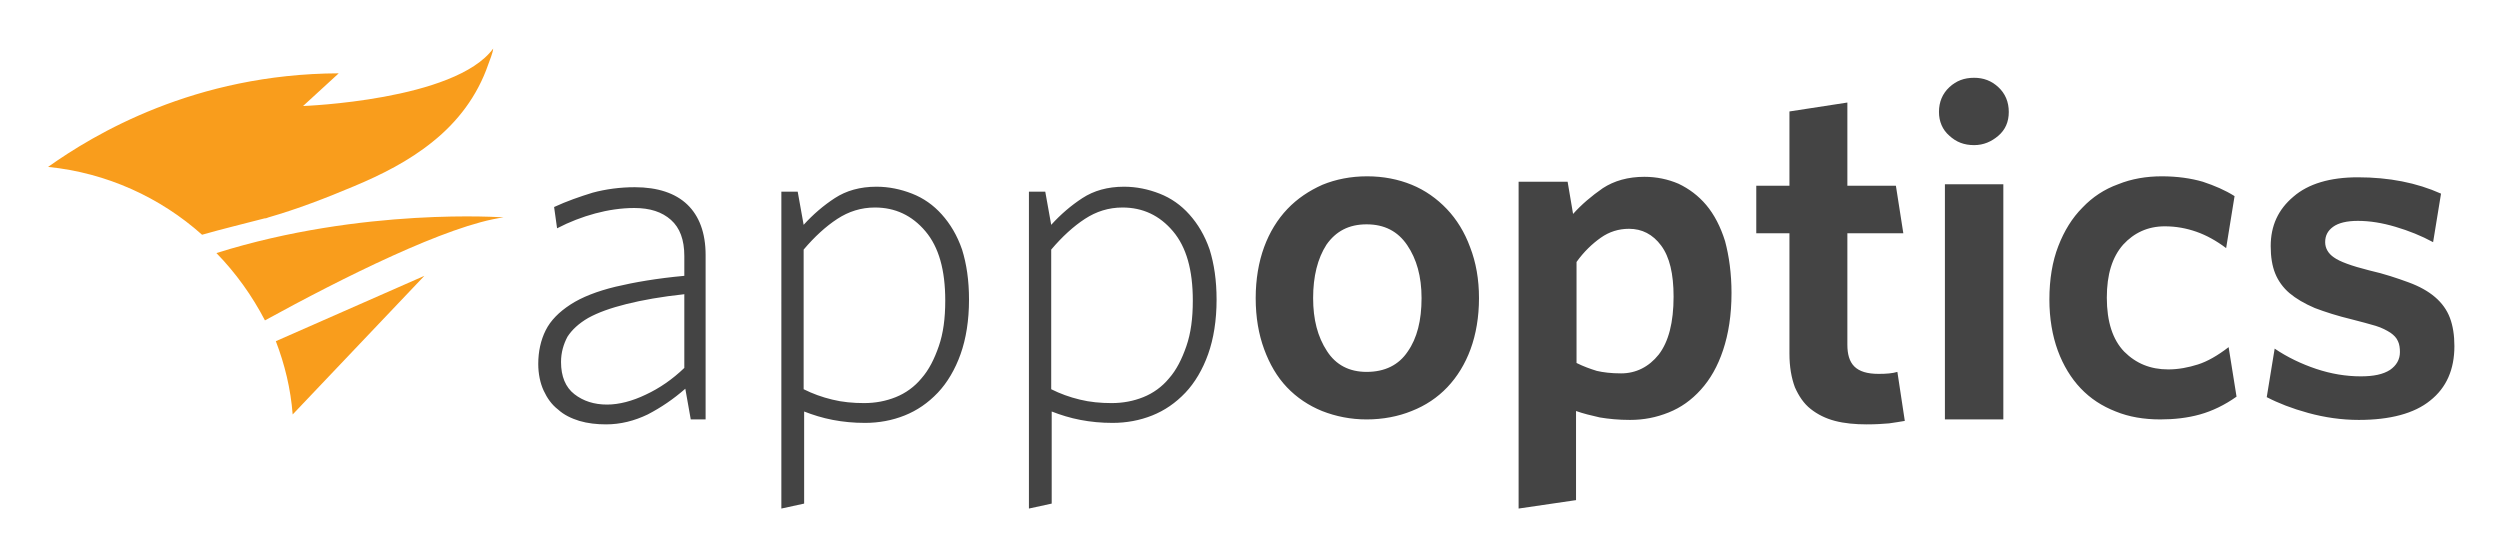 <svg xmlns="http://www.w3.org/2000/svg" role="img" viewBox="-9.71 -9.71 504.92 111.92"><path fill="#f99d1c" fill-rule="evenodd" d="M43.7 34.4c-4.2 1.1-8.4 2.1-12.6 3.3C22.7 30.2 11.9 25.2 0 24 9.3 17.4 29.6 5.2 58.7 5.1l-7.2 6.6S82.2 10.6 89.9.1c-.1 1-.7 2.3-1 3.2-2.2 6.4-6.2 11.6-11.2 15.6-4.8 3.9-10.4 6.7-15.9 9-5.7 2.4-11.4 4.6-17.3 6.3-.2.1-.5.2-.8.2m48.3-.2s-28.4-2.1-58 7.2c3.9 4 7.2 8.6 9.8 13.6 15.5-8.5 37-19.3 48.2-20.8m-46 25c1.8 4.7 3 9.6 3.4 14.8L76 46z" clip-rule="evenodd"/><path fill="#444" fill-rule="evenodd" d="M129.8 75l-1.1-6.2c-2.4 2.1-4.9 3.8-7.6 5.2-2.7 1.3-5.5 2-8.4 2-1.9 0-3.7-.2-5.4-.7-1.6-.5-3.1-1.2-4.3-2.3-1.3-1-2.2-2.3-2.9-3.8S99 65.8 99 63.8c0-2.5.5-4.8 1.5-6.8s2.7-3.7 5-5.2 5.4-2.7 9.1-3.6c3.8-.9 8.4-1.7 13.9-2.2v-4c0-3.3-.9-5.7-2.7-7.3s-4.2-2.4-7.4-2.4c-2.6 0-5.3.4-7.9 1.1s-5.2 1.7-7.7 3l-.6-4.3c2.6-1.2 5.2-2.1 7.8-2.9 2.6-.7 5.5-1.1 8.5-1.1 4.6 0 8.2 1.2 10.6 3.5s3.7 5.7 3.7 10.2V75zm-1.2-25.3c-4.7.5-8.6 1.2-11.8 2s-5.7 1.7-7.7 2.8c-1.9 1.1-3.3 2.4-4.2 3.8-.8 1.5-1.3 3.2-1.3 5.1 0 2.9.9 5.1 2.7 6.5s4 2.1 6.6 2.1c2.4 0 5.1-.7 7.8-2 2.8-1.3 5.4-3.1 7.8-5.4V49.7zm57.4 1.1c0 4.2-.6 7.9-1.7 11s-2.7 5.8-4.6 7.8c-2 2.1-4.2 3.6-6.7 4.6s-5.2 1.5-8 1.5c-2.3 0-4.4-.2-6.5-.6s-4-1-5.8-1.7V92l-4.6 1V29h3.3l1.2 6.7c1.9-2.1 4-3.9 6.3-5.4s5.1-2.3 8.4-2.3c2.5 0 4.9.5 7.2 1.4s4.3 2.3 6 4.2 3.1 4.2 4.1 7.1c.9 2.9 1.4 6.2 1.4 10.1m-4.8.2c0-6.2-1.3-10.8-4-14s-6.1-4.8-10.2-4.8c-2.8 0-5.3.8-7.6 2.3s-4.6 3.6-6.8 6.2v28.2c1.8.9 3.7 1.6 5.8 2.1 2 .5 4.2.7 6.4.7 2.3 0 4.4-.4 6.4-1.2s3.8-2.1 5.2-3.8c1.5-1.7 2.6-3.9 3.5-6.5s1.3-5.6 1.3-9.2m54.8-.2c0 4.2-.6 7.9-1.7 11s-2.7 5.8-4.6 7.8c-2 2.1-4.2 3.6-6.7 4.6s-5.2 1.5-8 1.5c-2.3 0-4.4-.2-6.5-.6s-4-1-5.8-1.7V92l-4.6 1V29h3.3l1.2 6.7c1.9-2.1 4-3.9 6.3-5.4s5.1-2.3 8.4-2.3c2.5 0 4.9.5 7.2 1.4s4.3 2.3 6 4.2 3.1 4.2 4.1 7.1c.9 2.9 1.4 6.2 1.4 10.1m-4.8.2c0-6.2-1.3-10.8-4-14s-6.1-4.8-10.2-4.8c-2.8 0-5.3.8-7.6 2.3s-4.6 3.6-6.8 6.2v28.2c1.8.9 3.7 1.6 5.8 2.1 2 .5 4.2.7 6.4.7 2.3 0 4.4-.4 6.4-1.2s3.8-2.1 5.2-3.8c1.5-1.7 2.6-3.9 3.5-6.5s1.3-5.6 1.3-9.2m57.8-.5c0 3.8-.6 7.3-1.7 10.3s-2.7 5.6-4.7 7.7-4.4 3.7-7.2 4.8c-2.7 1.1-5.8 1.7-9.1 1.7-3.2 0-6.2-.6-9-1.7-2.7-1.1-5.1-2.7-7.1-4.8s-3.5-4.7-4.6-7.7-1.7-6.4-1.7-10.3c0-3.8.6-7.3 1.7-10.3s2.7-5.6 4.7-7.7 4.4-3.7 7.1-4.9c2.7-1.1 5.7-1.7 9-1.7s6.3.6 9 1.7 5.1 2.8 7.1 4.9 3.6 4.7 4.7 7.7c1.2 3.1 1.8 6.5 1.8 10.3m-11.6 0c0-4.4-1-7.9-2.9-10.7s-4.6-4.2-8.2-4.2-6.2 1.4-8.1 4.1c-1.8 2.8-2.7 6.4-2.7 10.8 0 4.3.9 7.8 2.8 10.7 1.8 2.8 4.5 4.2 8 4.2 3.7 0 6.5-1.4 8.3-4.1 1.9-2.7 2.8-6.3 2.8-10.8m62.6-1c0 4.4-.6 8.2-1.7 11.5s-2.6 5.9-4.5 8-4 3.6-6.5 4.6-5 1.5-7.8 1.5c-2.3 0-4.3-.2-6.1-.5-1.8-.4-3.4-.8-4.8-1.3v18L297 93V27h9.9l1.1 6.5c1.7-1.9 3.7-3.6 6-5.2 2.3-1.5 5.1-2.3 8.4-2.3 2.5 0 4.8.5 6.9 1.4 2.1 1 4 2.4 5.6 4.3s2.9 4.4 3.8 7.3c.8 3 1.3 6.5 1.3 10.5m-11.7.7c0-4.6-.8-8-2.5-10.3s-3.9-3.4-6.5-3.4c-2.1 0-4 .6-5.7 1.8s-3.4 2.8-4.9 4.9v20.4c1.4.7 2.8 1.2 4.1 1.6 1.3.3 2.9.5 4.9.5 3 0 5.6-1.3 7.6-3.8 2-2.6 3-6.5 3-11.7m43.5 25.6c1.2-.2 2.2-.3 3.2-.5l-1.5-9.9c-1 .3-2.2.4-3.8.4-2.3 0-3.9-.5-4.9-1.5s-1.4-2.5-1.4-4.4V37.4h11.3l-1.5-9.6h-9.8V11l-11.7 1.8v15H345v9.6h6.7v24.3c0 2.7.4 4.9 1.1 6.8.8 1.8 1.8 3.3 3.2 4.4s3 1.9 4.9 2.4 4.1.7 6.4.7c1.9 0 3.3-.1 4.5-.2M396 12.9c0 2-.7 3.6-2.1 4.8s-3 1.9-4.9 1.9c-2 0-3.6-.6-5-1.9-1.4-1.2-2.1-2.9-2.1-4.8 0-2 .7-3.7 2.1-5s3-1.9 5-1.9c1.9 0 3.5.6 4.9 1.9s2.1 3 2.1 5zM383.1 75h11.8V27.5h-11.8zm51.5-1c2.5-.7 5-1.9 7.4-3.6l-1.6-10c-2.2 1.7-4.3 2.9-6.2 3.5s-3.9 1-6 1c-3.6 0-6.5-1.2-8.9-3.6-2.3-2.4-3.5-6-3.5-10.9 0-4.7 1.1-8.2 3.3-10.7 2.2-2.4 5-3.7 8.4-3.7 2.3 0 4.4.4 6.4 1.1s4 1.8 6 3.3l1.7-10.5c-1.9-1.2-4-2.1-6.4-2.9-2.4-.7-5.2-1.1-8.3-1.1s-6.1.5-8.8 1.6c-2.8 1-5.2 2.6-7.2 4.7-2.1 2.1-3.7 4.7-4.9 7.8s-1.8 6.7-1.8 10.8c0 3.8.6 7.3 1.7 10.3s2.7 5.6 4.6 7.6c2 2.1 4.3 3.6 7.1 4.7 2.7 1.1 5.7 1.6 9 1.6 2.8 0 5.5-.3 8-1M486 60.2c0-2.2-.3-4.1-.9-5.7s-1.6-3-3-4.2-3.2-2.2-5.4-3-4.8-1.7-7.9-2.4c-3.6-.9-6-1.8-7.1-2.6-1.2-.8-1.8-1.9-1.8-3.1 0-1.3.5-2.3 1.6-3.1s2.8-1.2 5-1.2c2.4 0 4.9.4 7.6 1.2s5.2 1.8 7.6 3.1l1.6-9.8c-4.9-2.2-10.5-3.3-16.8-3.3-5.6 0-10 1.3-13 3.9-3.1 2.6-4.6 5.9-4.6 10 0 2.2.3 4 .9 5.5s1.6 2.9 2.9 4 3 2.1 5.1 3c2.1.8 4.6 1.6 7.5 2.3 1.9.5 3.5.9 4.8 1.3s2.2.9 3 1.4c.7.5 1.2 1 1.5 1.7.3.6.4 1.4.4 2.2 0 1.5-.7 2.7-2 3.6-1.4.9-3.3 1.3-5.9 1.3-3 0-6-.5-9-1.5s-5.9-2.4-8.4-4.1l-1.6 9.8c2.3 1.2 5.1 2.3 8.4 3.2s6.7 1.4 10.2 1.4c6.3 0 11.2-1.3 14.4-3.9 3.3-2.6 4.9-6.3 4.9-11" clip-rule="evenodd"/></svg>